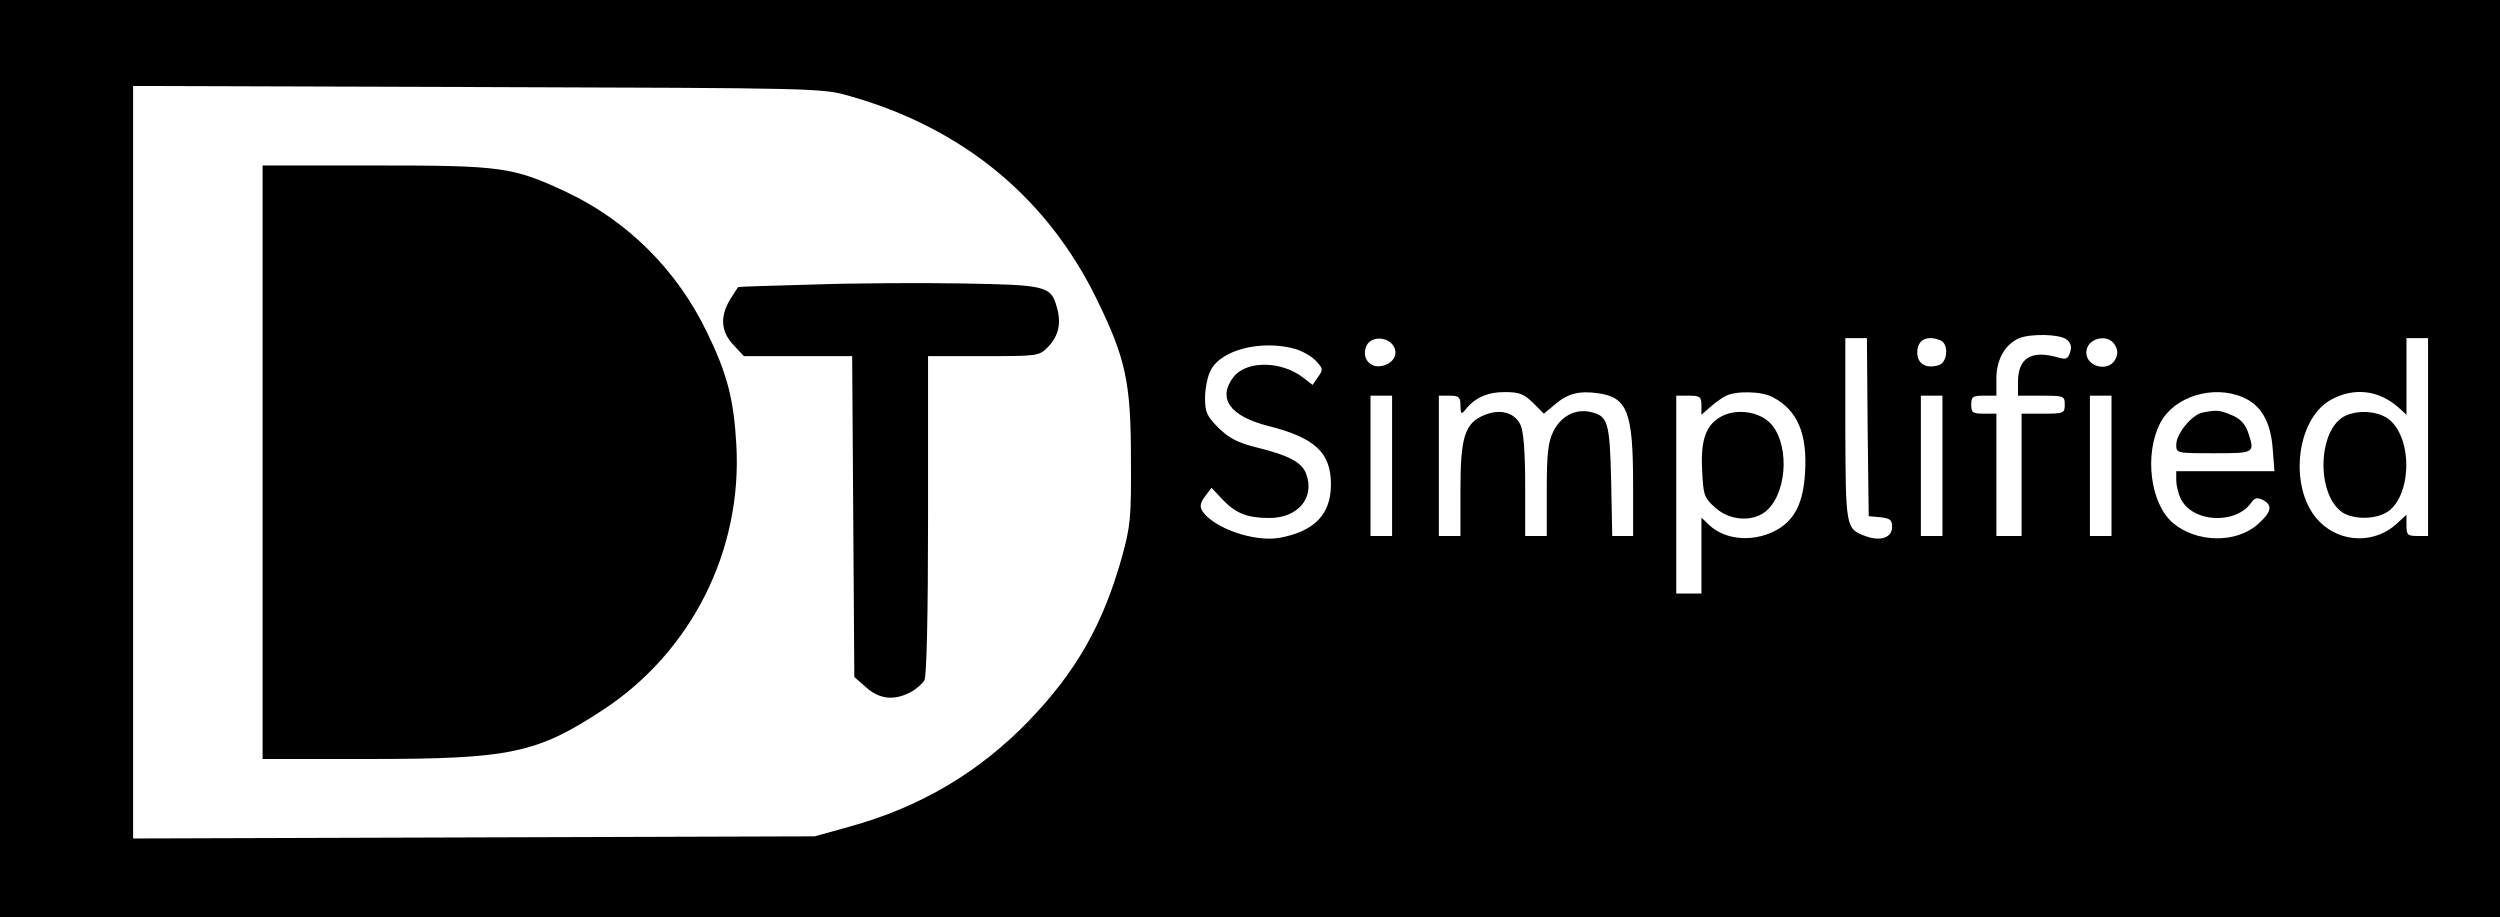 <?xml version="1.0" standalone="no"?>
<!DOCTYPE svg PUBLIC "-//W3C//DTD SVG 20010904//EN"
 "http://www.w3.org/TR/2001/REC-SVG-20010904/DTD/svg10.dtd">
<svg version="1.0" xmlns="http://www.w3.org/2000/svg"
 width="695pt" height="255pt" viewBox="0 0 695 255"
 preserveAspectRatio="xMidYMid meet">

<g transform="translate(0,255) scale(0.1,-0.1)"
fill="#000000" stroke="none">
<path d="M0 1275 l0 -1275 3475 0 3475 0 0 1275 0 1275 -3475 0 -3475 0 0
-1275z m2362 1008 c315 -89 550 -283 688 -567 79 -162 94 -228 94 -441 1 -166
-1 -187 -26 -277 -52 -184 -126 -315 -258 -452 -138 -143 -302 -240 -498 -294
l-97 -27 -947 -3 -948 -3 0 1046 0 1046 958 -3 c949 -3 958 -3 1034 -25z
m3382 -676 c13 -10 16 -20 11 -36 -6 -19 -11 -21 -33 -15 -75 22 -112 -1 -112
-68 l0 -38 65 0 c63 0 65 -1 65 -25 0 -24 -3 -25 -60 -25 l-60 0 0 -170 0
-170 -35 0 -35 0 0 170 0 170 -35 0 c-31 0 -35 3 -35 25 0 22 4 25 35 25 l35
0 0 49 c0 52 25 95 64 111 33 13 110 11 130 -3z m-1870 -19 c15 -24 -3 -52
-37 -56 -33 -4 -53 28 -37 59 14 25 58 23 74 -3z m1318 -225 l3 -248 33 -3
c26 -3 32 -7 32 -27 0 -30 -33 -41 -75 -25 -54 20 -54 25 -55 298 l0 252 30 0
30 0 2 -247z m202 241 c24 -9 21 -61 -4 -69 -35 -11 -60 3 -60 35 0 35 26 49
64 34z m486 -14 c8 -14 8 -26 0 -40 -19 -35 -80 -20 -80 20 0 40 61 55 80 20z
m870 -255 l0 -275 -30 0 c-27 0 -30 3 -30 30 l0 29 -26 -24 c-61 -57 -156 -55
-215 4 -87 86 -69 283 30 339 64 36 134 28 189 -21 l22 -20 0 106 0 107 30 0
30 0 0 -275z m-3149 245 c19 -6 45 -20 57 -33 20 -21 21 -25 6 -45 l-15 -22
-26 20 c-60 47 -157 48 -193 3 -47 -60 -11 -110 95 -137 131 -33 175 -74 175
-163 0 -83 -46 -130 -142 -148 -71 -13 -185 27 -216 75 -7 12 -5 23 8 40 l18
24 30 -32 c37 -39 69 -52 131 -52 80 0 127 57 102 123 -12 32 -48 51 -137 73
-53 13 -77 26 -106 54 -33 33 -38 44 -38 84 0 26 7 61 16 77 29 57 141 85 235
59z m661 -150 l30 -30 30 25 c36 31 67 39 119 32 83 -11 99 -51 99 -254 l0
-143 -29 0 -29 0 -3 153 c-4 167 -9 181 -59 192 -41 9 -82 -13 -102 -55 -14
-28 -18 -61 -18 -162 l0 -128 -30 0 -30 0 0 143 c0 93 -5 150 -13 166 -17 35
-57 45 -101 27 -54 -23 -66 -60 -66 -211 l0 -125 -30 0 -30 0 0 195 0 195 30
0 c26 0 30 -4 30 -27 1 -24 2 -26 13 -13 26 34 62 50 110 50 41 0 53 -5 79
-30z m666 16 c69 -36 97 -102 90 -211 -5 -81 -27 -126 -73 -155 -63 -38 -146
-34 -193 10 l-22 21 0 -106 0 -105 -35 0 -35 0 0 275 0 275 35 0 c31 0 35 -3
35 -27 l0 -26 23 20 c12 11 31 25 42 31 28 16 101 15 133 -2z m1306 0 c51 -21
78 -67 84 -142 l5 -64 -137 0 -136 0 0 -25 c0 -13 5 -36 12 -50 30 -67 152
-75 196 -13 10 14 17 16 33 8 28 -15 24 -34 -15 -68 -60 -53 -170 -51 -235 4
-63 53 -81 191 -35 279 38 72 145 106 228 71z m-2364 -191 l0 -195 -30 0 -30
0 0 195 0 195 30 0 30 0 0 -195z m1530 0 l0 -195 -30 0 -30 0 0 195 0 195 30
0 30 0 0 -195z m470 0 l0 -195 -30 0 -30 0 0 195 0 195 30 0 30 0 0 -195z"/>
<path d="M730 1265 l0 -825 298 0 c391 0 465 16 649 137 245 161 387 442 370
737 -7 125 -25 196 -81 311 -83 173 -220 310 -391 391 -150 70 -179 74 -533
74 l-312 0 0 -825z"/>
<path d="M2260 1759 c-113 -3 -206 -6 -208 -7 -1 -1 -11 -17 -22 -34 -29 -48
-26 -90 9 -127 l29 -31 151 0 150 0 3 -446 3 -446 33 -29 c37 -33 77 -37 122
-14 16 8 34 24 40 34 6 13 10 177 10 460 l0 441 154 0 c151 0 154 0 179 25 30
31 38 66 25 111 -16 59 -30 62 -263 66 -115 2 -302 1 -415 -3z"/>
<path d="M6522 1395 c-78 -34 -85 -216 -11 -269 28 -19 84 -21 119 -3 72 36
81 200 14 259 -28 24 -83 30 -122 13z"/>
<path d="M4793 1396 c-49 -22 -66 -65 -61 -154 3 -69 6 -76 36 -103 43 -39
111 -41 147 -5 57 57 58 192 3 243 -31 28 -85 36 -125 19z"/>
<path d="M6123 1403 c-30 -6 -73 -59 -73 -89 0 -24 1 -24 105 -24 115 0 114 0
94 60 -8 22 -22 37 -45 46 -34 14 -41 15 -81 7z"/>
</g>
</svg>
